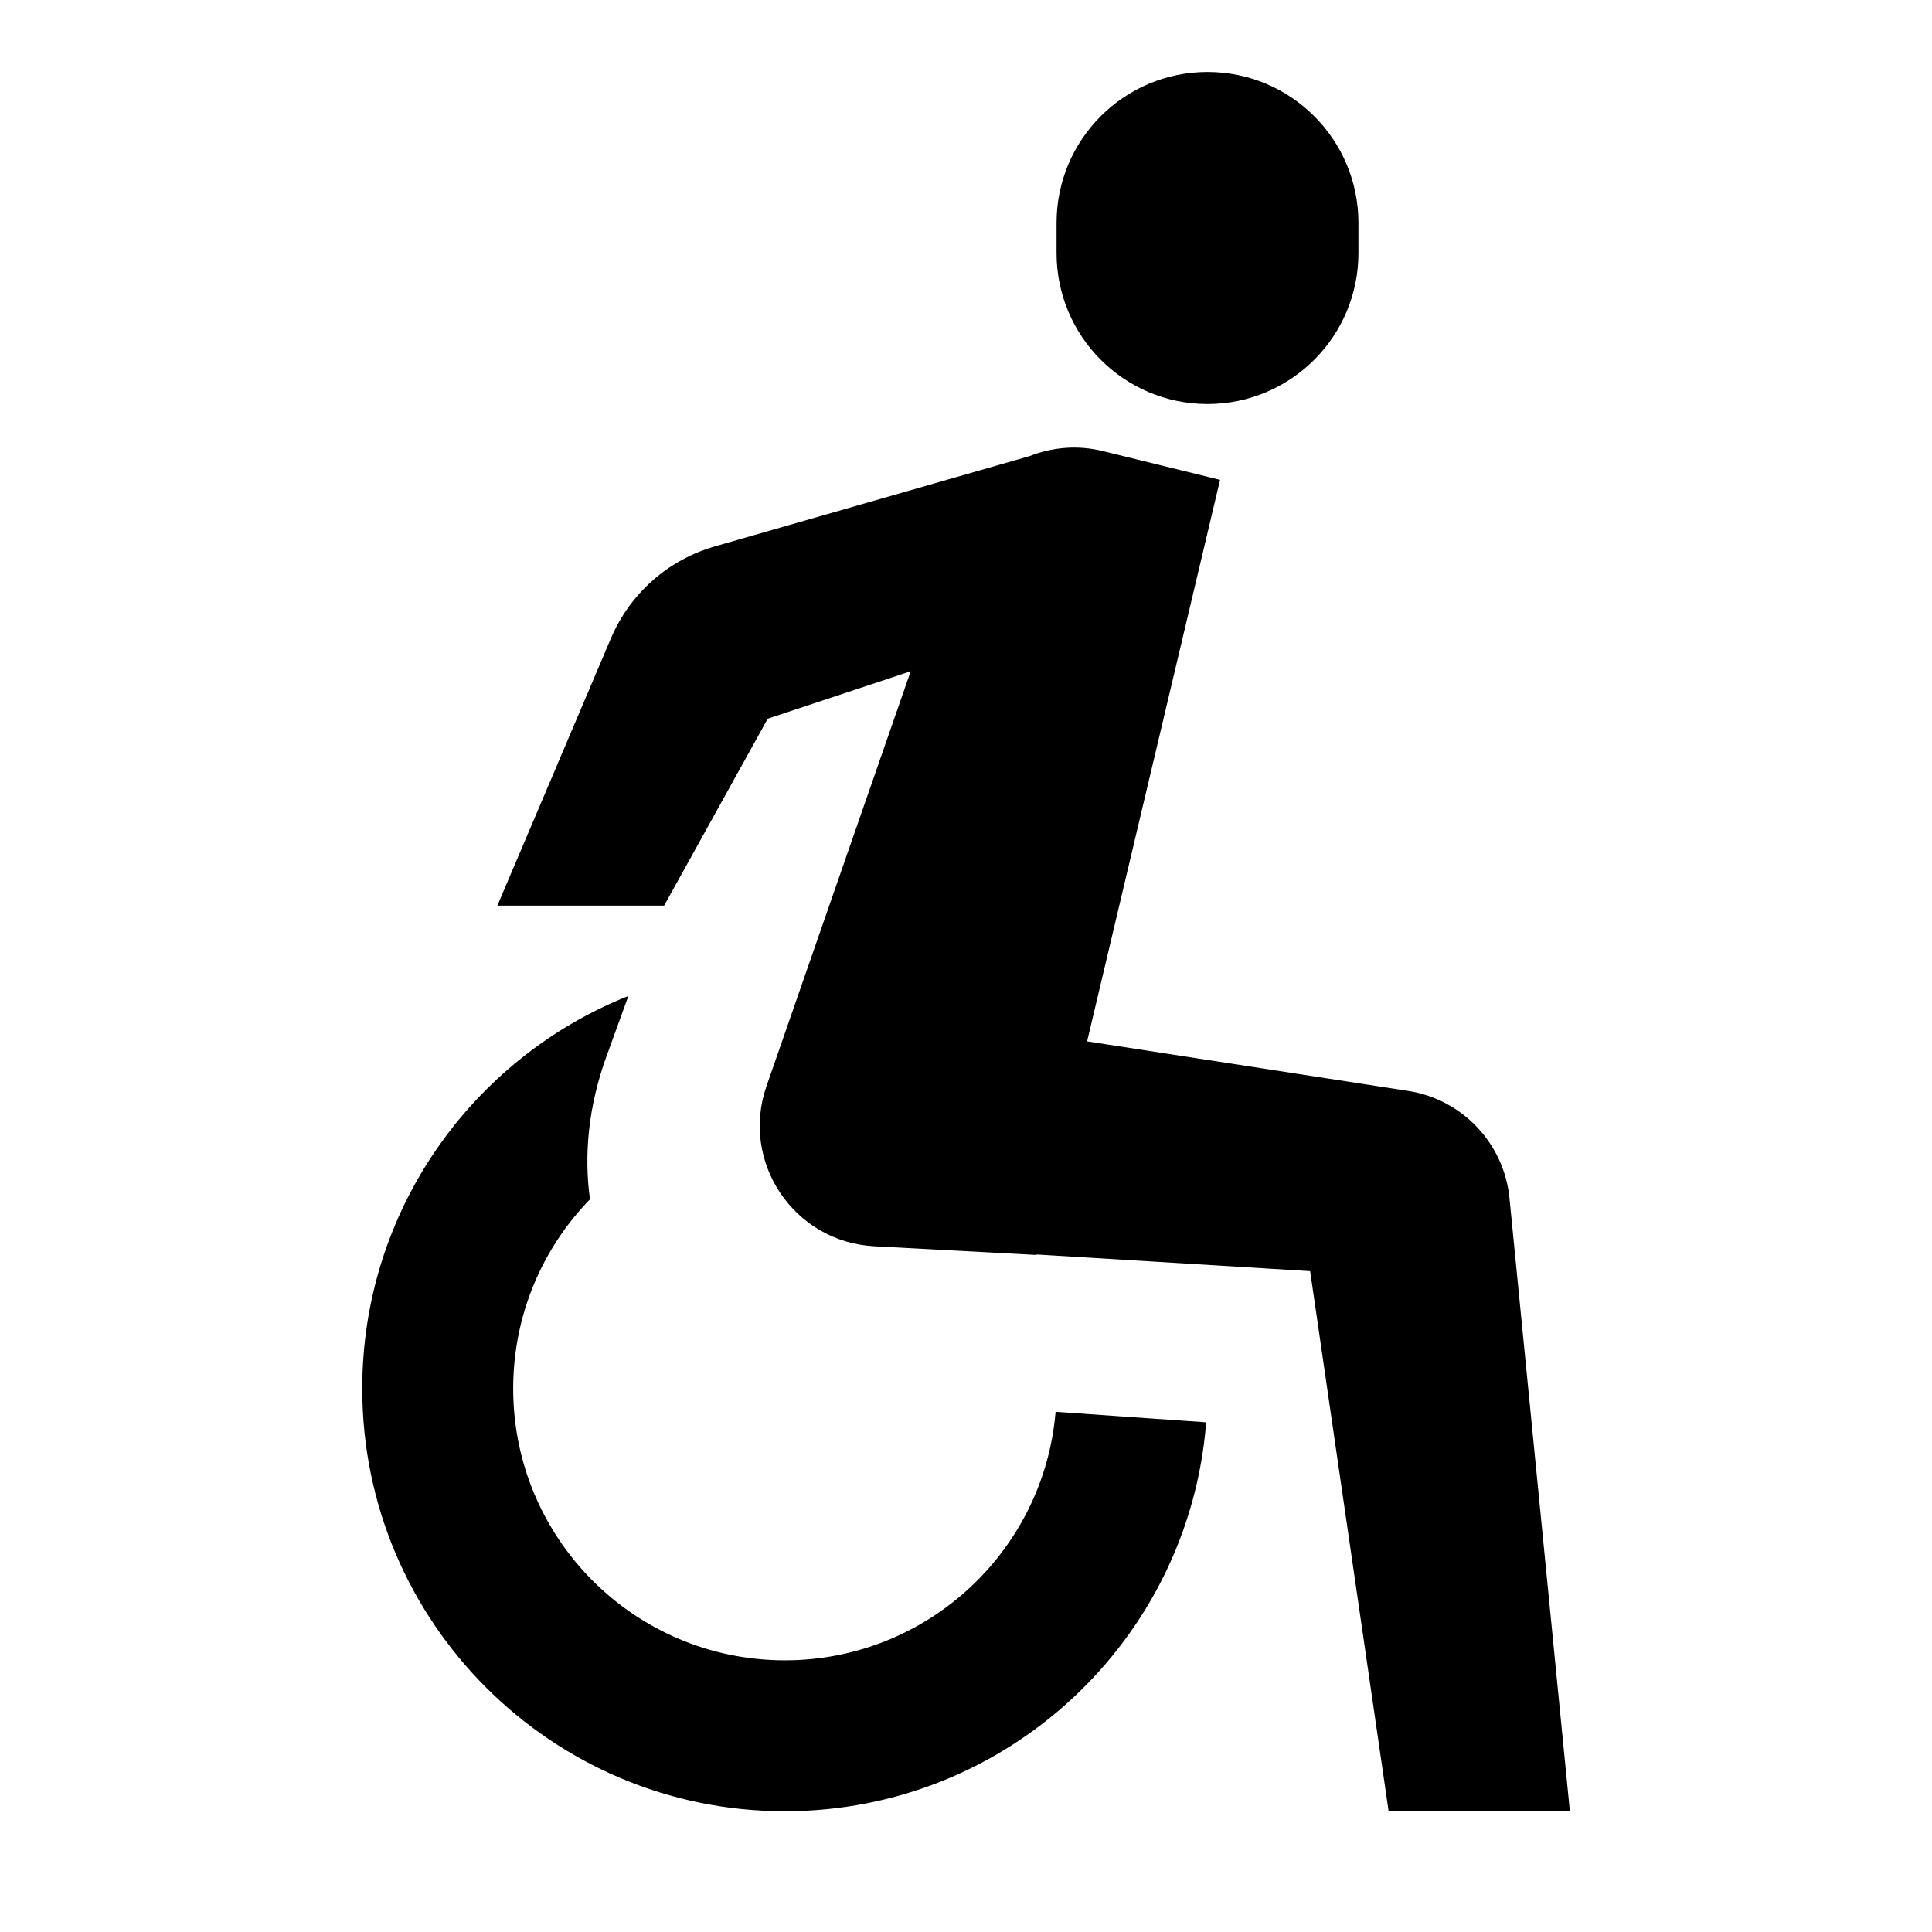 <?xml version="1.0" encoding="UTF-8"?>
<svg width="16" height="16" viewBox="0 0 16 16" fill="none" xmlns="http://www.w3.org/2000/svg">
  <path fill-rule="evenodd" clip-rule="evenodd" d="M10 0.596C9.31 0.596 8.75 1.155 8.75 1.846V2.096C8.75 2.786 9.31 3.346 10 3.346C10.69 3.346 11.25 2.786 11.25 2.096V1.846C11.25 1.155 10.69 0.596 10 0.596ZM8.527 3.777C8.715 3.703 8.926 3.684 9.135 3.736L10.104 3.974L9.003 8.624L11.659 9.034C12.11 9.103 12.457 9.47 12.501 9.924L13.001 15H11.5L10.85 10.527L8.585 10.389L8.584 10.393L7.239 10.321C6.574 10.285 6.129 9.623 6.348 8.994L7.542 5.559L6.358 5.952L5.5 7.5H4.119L5.06 5.285C5.218 4.915 5.533 4.636 5.92 4.525L8.527 3.777ZM5.204 8.248C3.912 8.763 3 10.025 3 11.5C3 13.433 4.567 15 6.5 15C8.339 15 9.847 13.582 9.989 11.779L8.742 11.692C8.645 12.845 7.678 13.75 6.5 13.75C5.257 13.75 4.25 12.743 4.25 11.5C4.25 10.89 4.492 10.337 4.886 9.932C4.835 9.565 4.872 9.167 5.02 8.755L5.204 8.248Z" fill="currentColor"/>
</svg>
